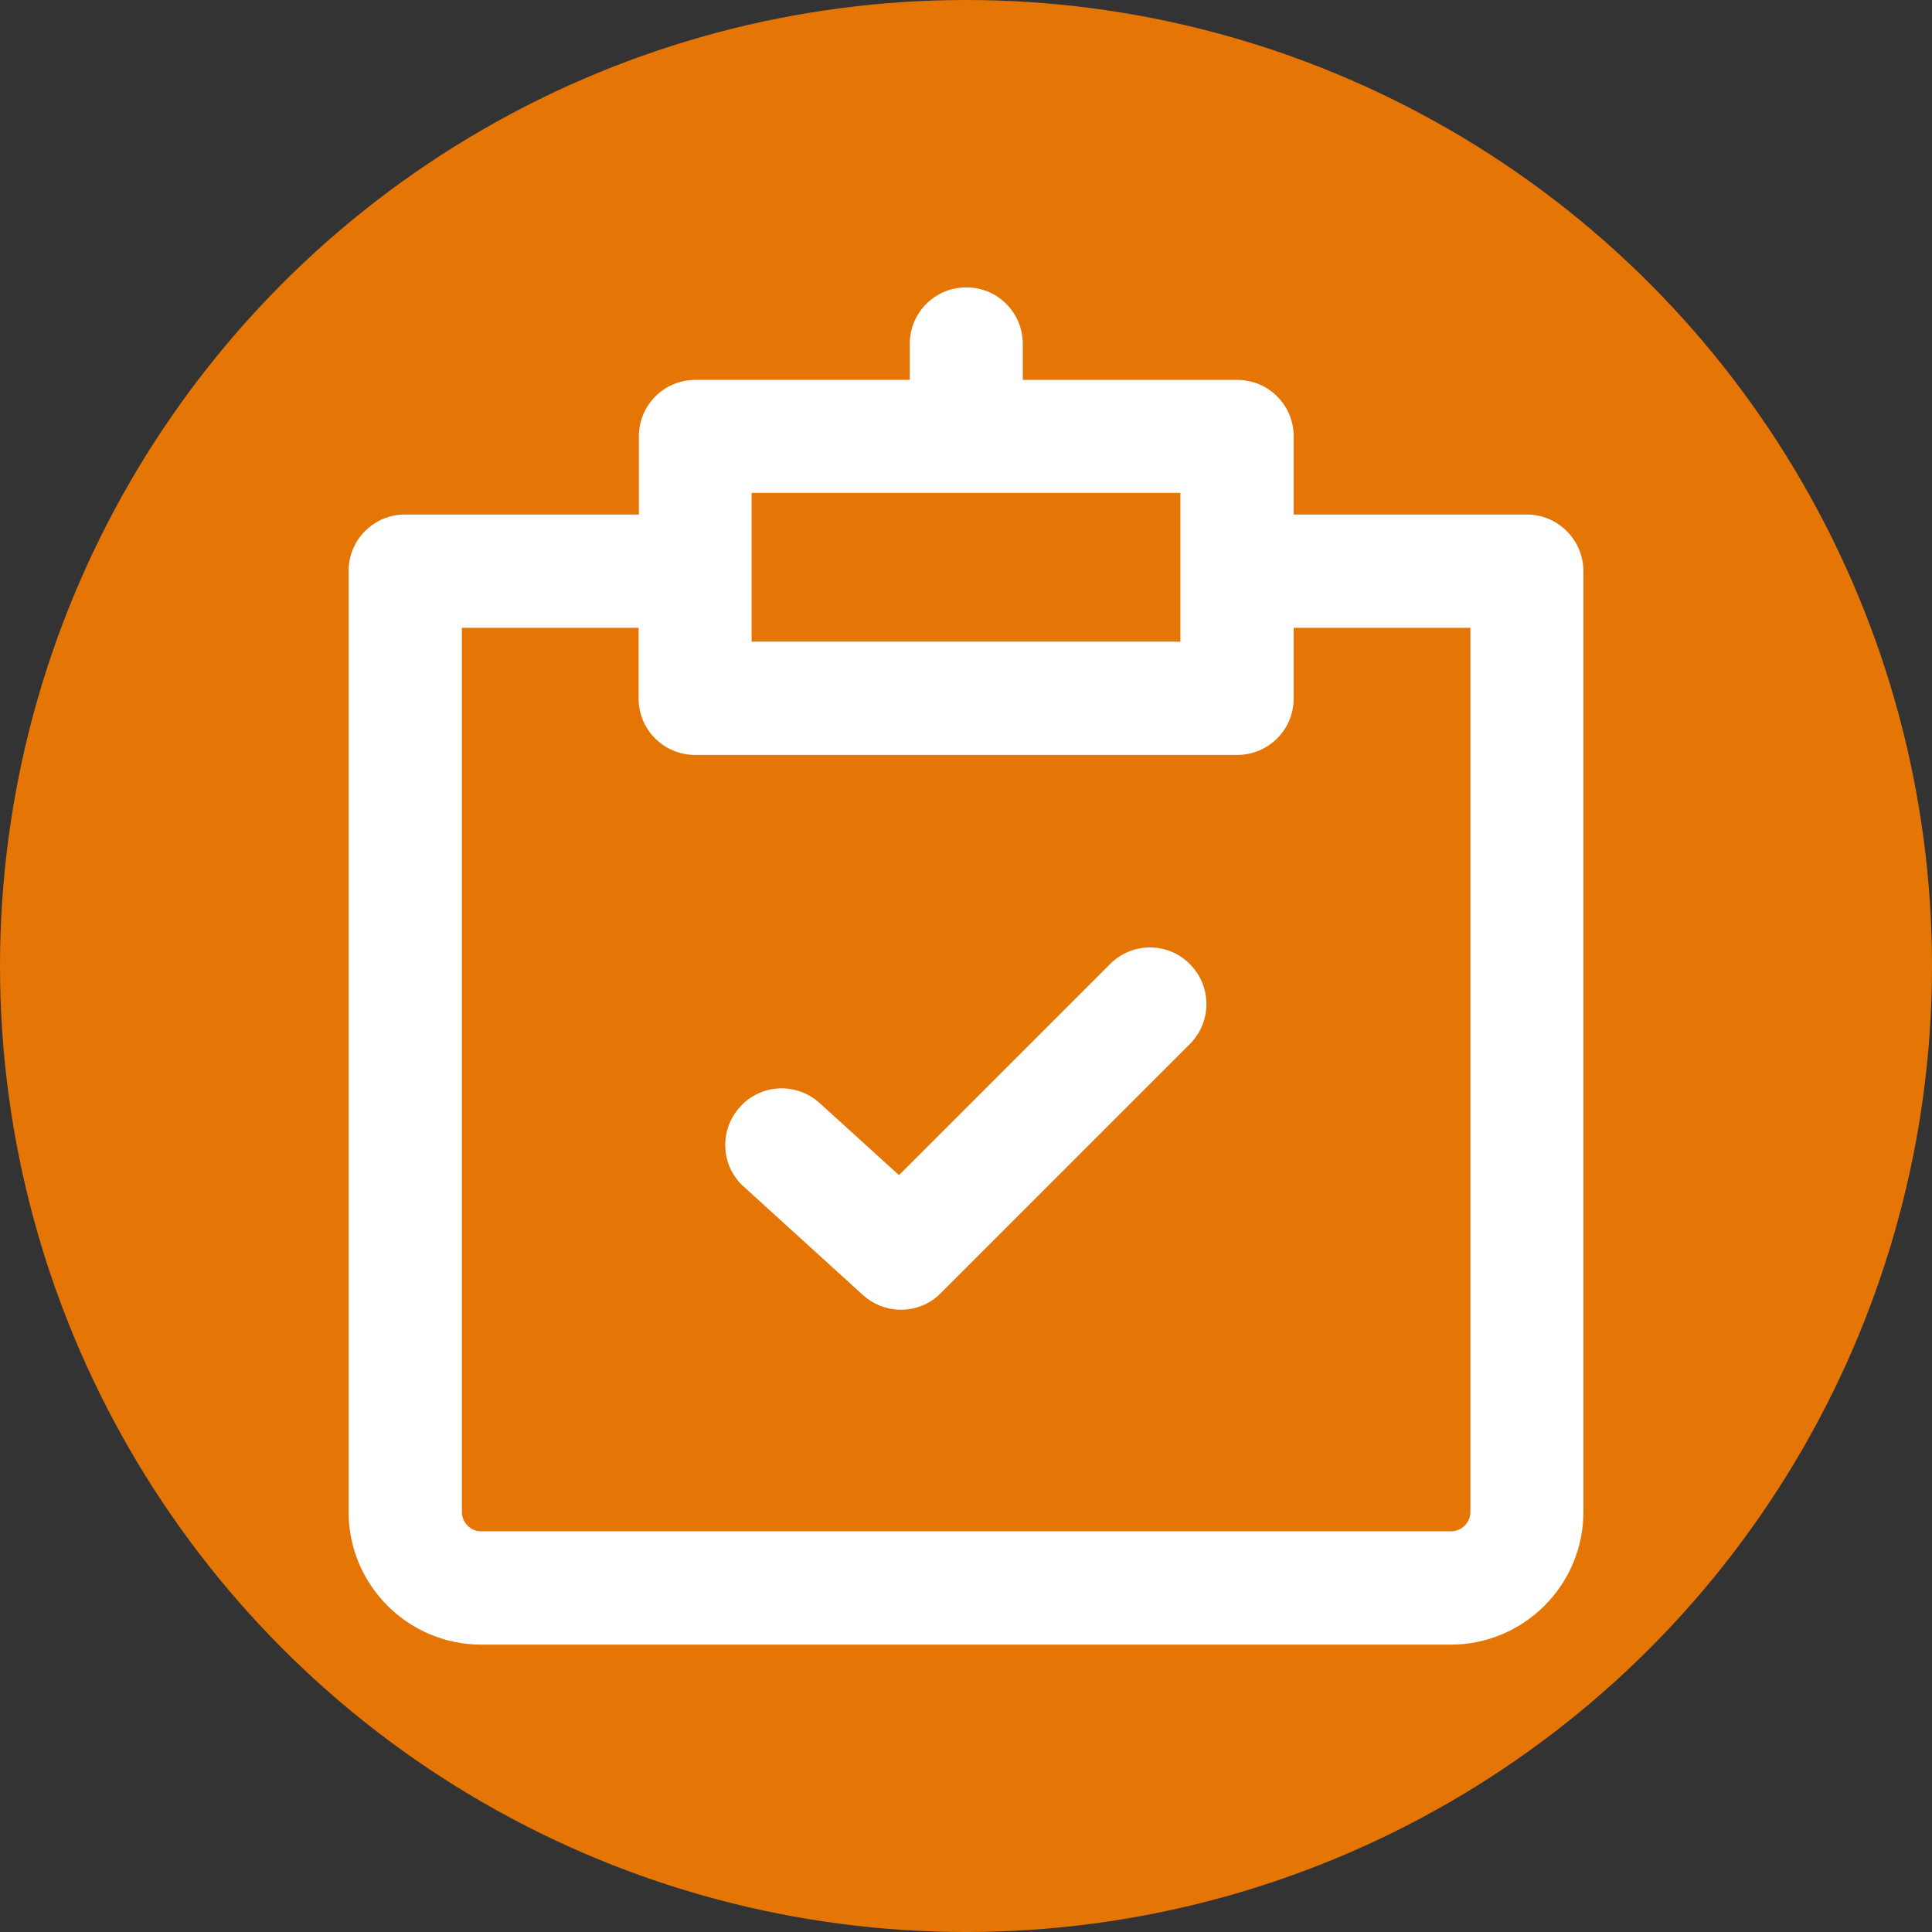 <?xml version="1.0" encoding="utf-8"?>
<!-- Generator: Adobe Illustrator 16.0.0, SVG Export Plug-In . SVG Version: 6.00 Build 0)  -->
<!DOCTYPE svg PUBLIC "-//W3C//DTD SVG 1.1 Tiny//EN" "http://www.w3.org/Graphics/SVG/1.1/DTD/svg11-tiny.dtd">
<svg version="1.1" baseProfile="tiny" id="Capa_1" xmlns="http://www.w3.org/2000/svg" xmlns:xlink="http://www.w3.org/1999/xlink"
	 x="0px" y="0px" width="558px" height="558px" viewBox="0 0 558 558" xml:space="preserve">
<rect x="0" y="0" width="558" height="558" fill="#333333" stroke="none"/>
<circle fill="#E57505" cx="279" cy="279" r="279"/>
<g>
	<path fill="#FFFFFF" d="M441,148.602h-67.359v-22.563c0-9.039-7.281-16.32-16.32-16.32h-61.922V99.32
		c0-9.039-7.277-16.32-16.32-16.32c-9.039,0-16.32,7.281-16.32,16.32v10.398H200.84c-9.039,0-16.32,7.281-16.32,16.32v22.563H117
		c-9.039,0-16.32,7.277-16.32,16.32V436.68c0,21.121,17.199,38.32,38.32,38.32h280c21.121,0,38.32-17.199,38.32-38.32V165
		C457.32,155.961,449.961,148.602,441,148.602L441,148.602z M217.078,142.359h123.84v42.961h-123.84V142.359z M424.68,436.68
		c0,3.121-2.559,5.602-5.602,5.602H139c-3.121,0-5.602-2.563-5.602-5.602V181.32h51.043v20.398c0,9.043,7.277,16.32,16.316,16.32
		H357.32c9.039,0,16.32-7.277,16.32-16.32V181.32h51.039V436.68z M424.68,436.68"/>
	<path fill="#FFFFFF" d="M320.602,278.441l-60.961,60.957l-22.883-20.797c-6.719-6.082-17.039-5.602-23.039,1.117
		c-6.078,6.641-5.598,17.043,1.121,23.043l34.398,31.277c3.121,2.801,7.043,4.242,10.961,4.242c4.16,0,8.402-1.602,11.52-4.801
		l71.922-71.922c6.398-6.398,6.398-16.719,0-23.117C337.32,272.039,327,272.039,320.602,278.441L320.602,278.441z M320.602,278.441"
		/>
</g>
</svg>
